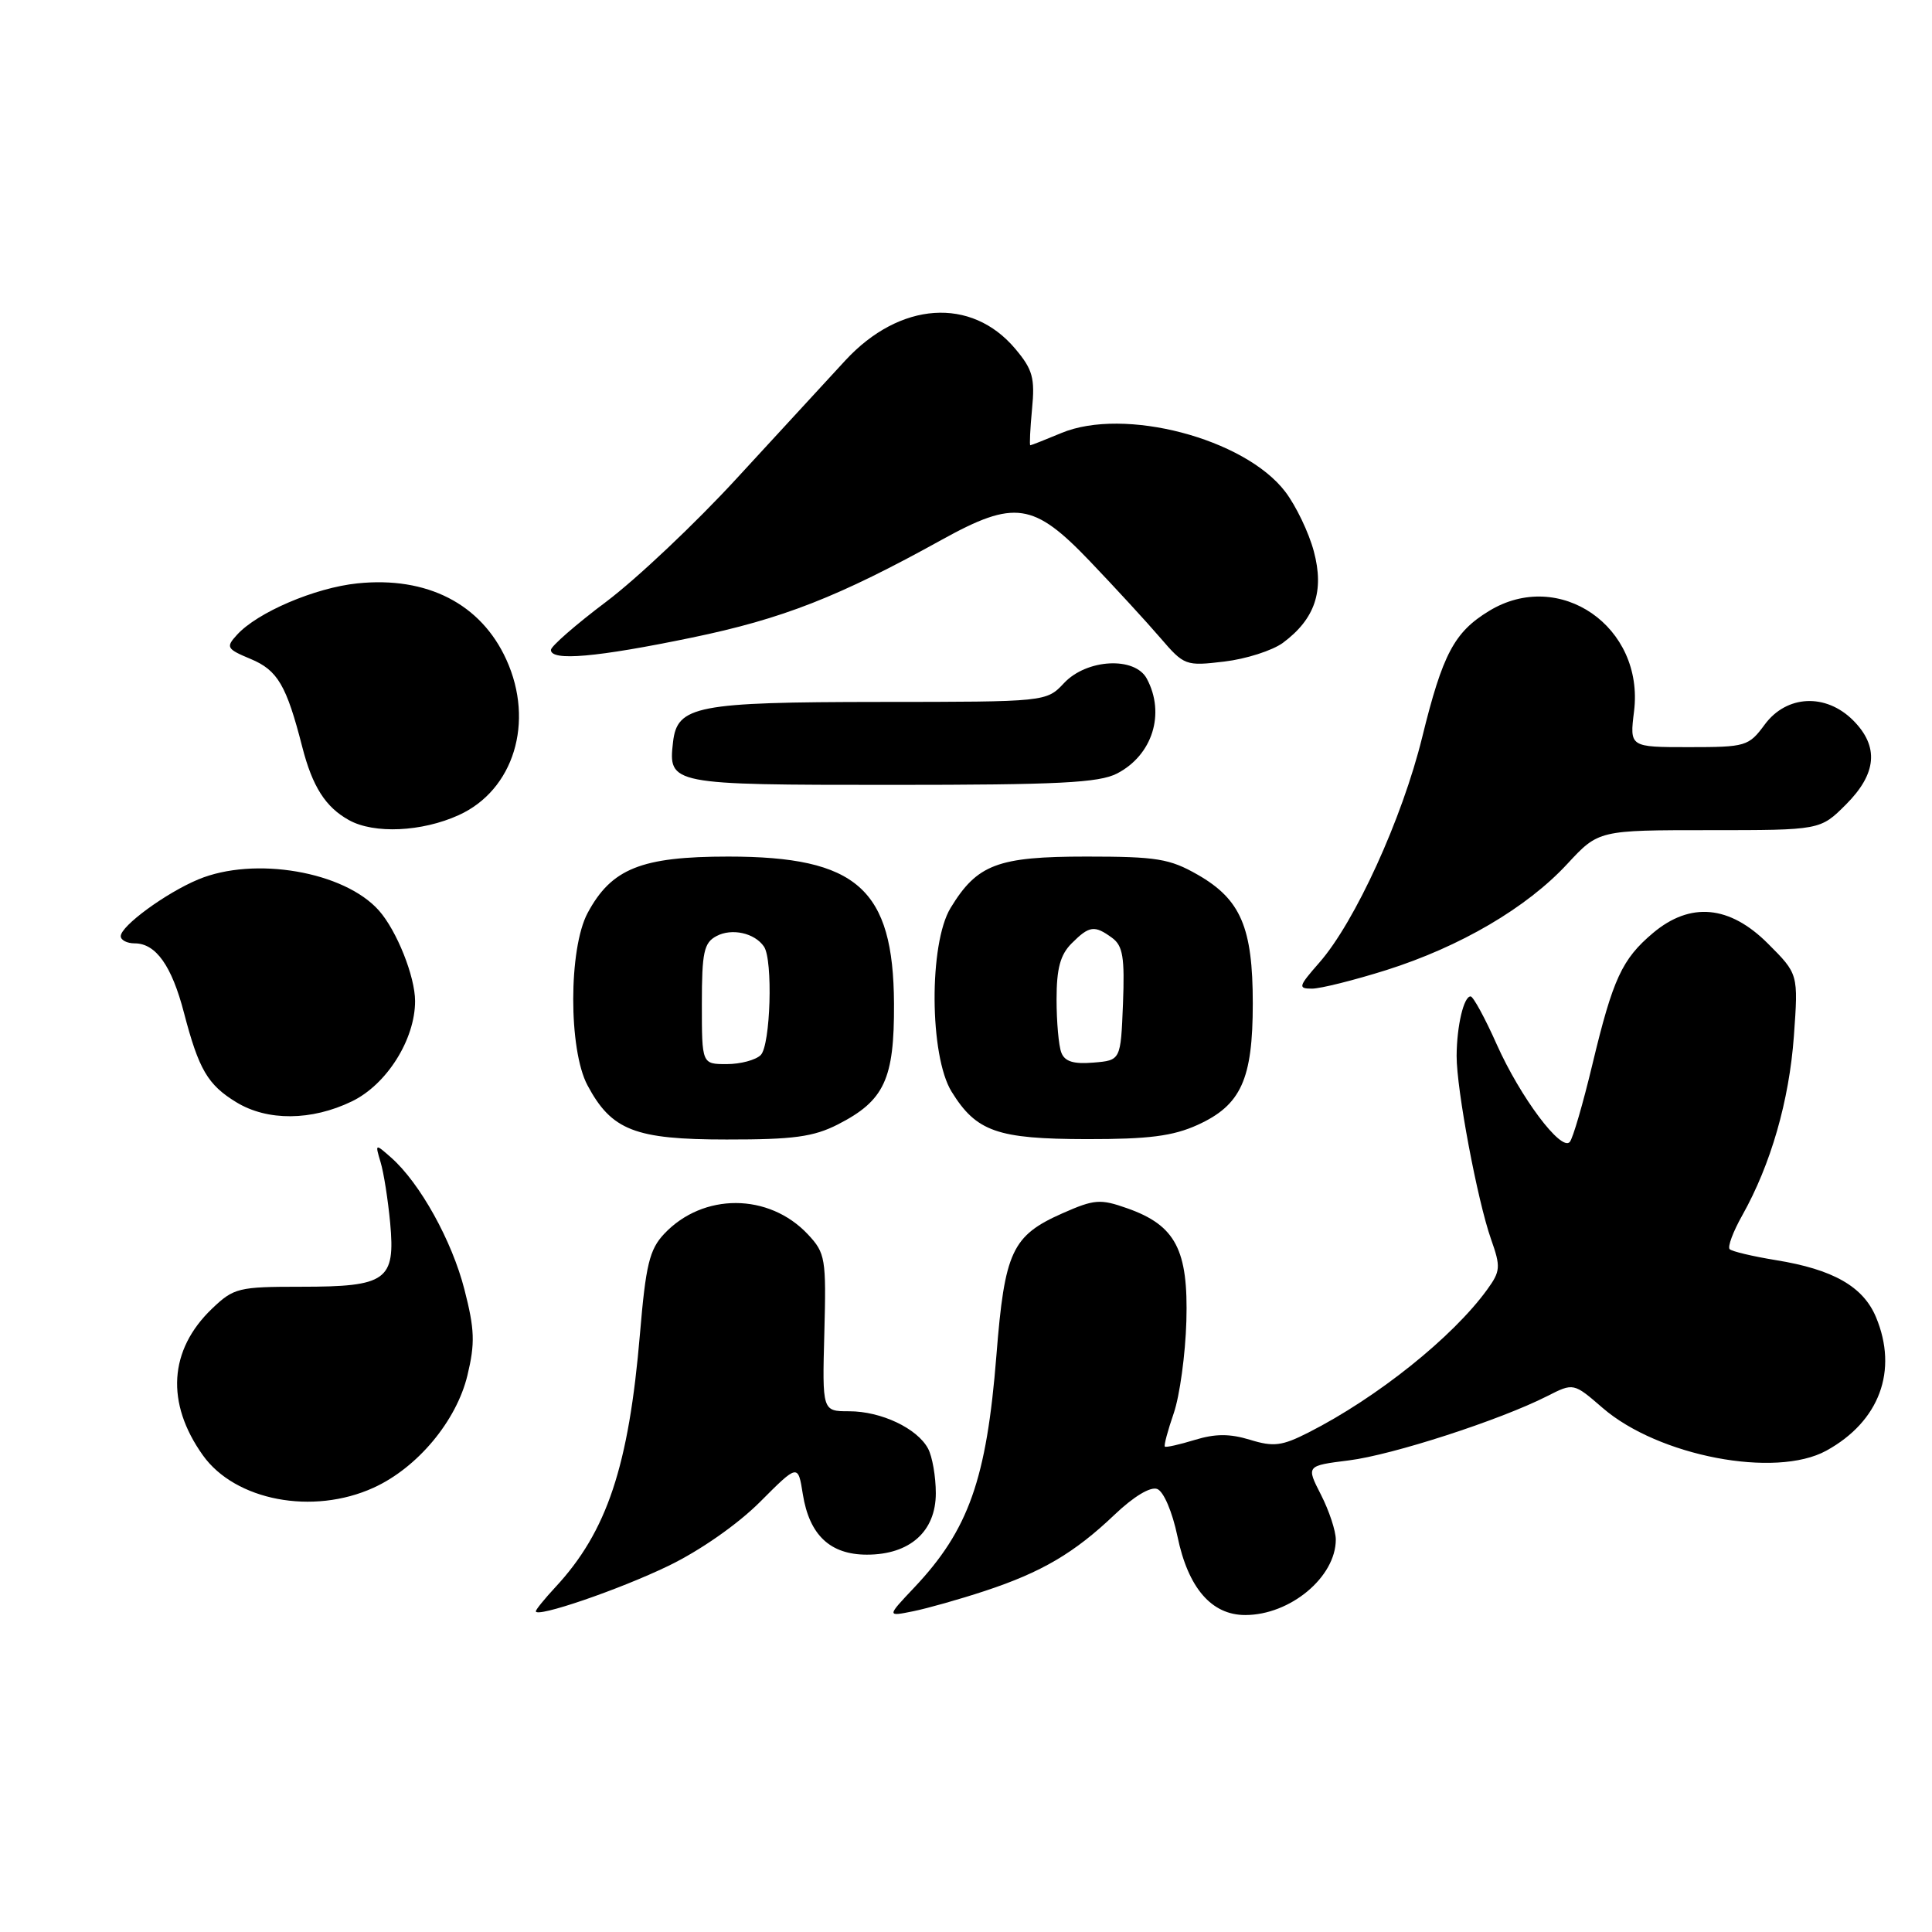 <?xml version="1.0" encoding="UTF-8" standalone="no"?>
<!DOCTYPE svg PUBLIC "-//W3C//DTD SVG 1.1//EN" "http://www.w3.org/Graphics/SVG/1.1/DTD/svg11.dtd" >
<svg xmlns="http://www.w3.org/2000/svg" xmlns:xlink="http://www.w3.org/1999/xlink" version="1.1" viewBox="0 0 256 256">
 <g >
 <path fill="currentColor"
d=" M 88.58 207.48 C 92.74 205.47 97.73 201.99 100.70 199.02 C 105.74 193.97 105.74 193.97 106.38 198.00 C 107.25 203.41 110.00 206.00 114.87 206.00 C 120.56 206.00 124.00 202.93 124.00 197.86 C 124.00 195.67 123.54 193.00 122.97 191.94 C 121.53 189.26 116.76 187.00 112.52 187.00 C 108.95 187.00 108.95 187.00 109.23 176.59 C 109.49 166.75 109.37 166.04 107.06 163.57 C 101.89 158.05 93.15 158.02 88.00 163.50 C 86.06 165.57 85.57 167.59 84.80 176.72 C 83.32 194.27 80.43 202.95 73.60 210.30 C 72.17 211.84 71.00 213.28 71.00 213.50 C 71.00 214.42 82.05 210.64 88.58 207.48 Z  M 130.50 210.81 C 138.02 208.33 142.36 205.78 147.68 200.71 C 150.21 198.30 152.44 196.95 153.34 197.30 C 154.19 197.63 155.34 200.32 156.02 203.58 C 157.43 210.41 160.53 214.00 165.00 214.00 C 170.96 214.00 177.00 208.97 177.00 204.00 C 177.00 202.85 176.12 200.19 175.04 198.07 C 173.07 194.22 173.07 194.22 178.73 193.51 C 184.51 192.79 198.73 188.18 205.00 185.00 C 208.50 183.22 208.50 183.22 212.35 186.55 C 219.74 192.95 235.27 195.92 242.00 192.22 C 249.04 188.35 251.54 181.62 248.58 174.53 C 246.88 170.47 242.90 168.20 235.29 166.97 C 232.23 166.47 229.48 165.82 229.19 165.52 C 228.89 165.22 229.64 163.20 230.86 161.04 C 234.64 154.31 237.08 145.85 237.70 137.28 C 238.29 129.06 238.29 129.06 234.26 125.03 C 229.18 119.95 223.98 119.47 219.04 123.62 C 214.92 127.09 213.72 129.70 211.01 141.00 C 209.76 146.22 208.41 150.87 208.00 151.32 C 206.85 152.60 201.46 145.40 198.33 138.40 C 196.78 134.91 195.21 132.04 194.87 132.03 C 193.96 131.99 193.03 135.94 193.01 139.92 C 193.00 144.36 195.76 159.06 197.57 164.20 C 198.87 167.87 198.82 168.44 197.07 170.86 C 192.51 177.17 182.47 185.20 173.39 189.81 C 169.87 191.60 168.76 191.74 165.64 190.78 C 162.95 189.96 161.04 189.96 158.30 190.80 C 156.27 191.42 154.49 191.82 154.35 191.68 C 154.20 191.54 154.74 189.54 155.53 187.25 C 156.32 184.95 157.07 179.47 157.20 175.06 C 157.47 165.61 155.78 162.37 149.38 160.11 C 145.79 158.84 145.02 158.90 140.80 160.76 C 134.09 163.73 133.12 165.82 132.03 179.59 C 130.73 196.00 128.35 202.73 121.14 210.36 C 117.50 214.21 117.50 214.21 121.00 213.50 C 122.92 213.11 127.20 211.90 130.50 210.81 Z  M 49.50 197.13 C 55.31 194.49 60.49 188.28 61.94 182.23 C 62.96 177.99 62.90 176.15 61.54 170.87 C 59.89 164.40 55.64 156.75 51.83 153.39 C 49.70 151.51 49.69 151.51 50.43 154.00 C 50.85 155.38 51.41 158.99 51.70 162.04 C 52.40 169.66 51.23 170.50 39.91 170.50 C 31.58 170.50 30.98 170.65 28.09 173.41 C 22.38 178.88 21.94 185.90 26.88 192.83 C 31.16 198.84 41.45 200.80 49.50 197.13 Z  M 111.03 148.99 C 117.19 145.84 118.51 143.01 118.46 132.99 C 118.38 117.77 113.57 113.50 96.50 113.50 C 84.97 113.50 81.02 115.09 77.86 120.98 C 75.33 125.72 75.32 139.07 77.84 143.80 C 81.03 149.78 84.12 150.99 96.29 150.99 C 105.14 151.00 107.79 150.64 111.03 148.99 Z  M 158.68 149.06 C 164.45 146.44 166.00 143.02 166.00 132.95 C 166.00 122.90 164.41 119.18 158.71 115.91 C 154.99 113.78 153.27 113.50 143.96 113.50 C 132.19 113.50 129.48 114.52 125.96 120.30 C 123.07 125.04 123.15 139.89 126.09 144.65 C 129.37 149.95 132.13 150.92 144.00 150.94 C 152.21 150.95 155.41 150.54 158.68 149.06 Z  M 46.62 145.94 C 51.24 143.71 55.00 137.74 55.00 132.65 C 55.00 129.39 52.57 123.31 50.21 120.65 C 45.62 115.47 33.70 113.43 26.27 116.53 C 21.96 118.33 16.00 122.70 16.00 124.05 C 16.00 124.57 16.83 125.00 17.85 125.00 C 20.65 125.00 22.76 127.97 24.38 134.21 C 26.34 141.71 27.52 143.74 31.31 146.05 C 35.44 148.57 41.28 148.52 46.62 145.94 Z  M 183.70 128.54 C 193.49 125.44 202.29 120.29 207.66 114.49 C 211.82 110.00 211.82 110.00 226.51 110.00 C 241.20 110.00 241.20 110.00 244.60 106.60 C 248.70 102.50 249.00 98.91 245.55 95.45 C 241.93 91.83 236.74 92.08 233.84 96.00 C 231.71 98.89 231.34 99.00 223.78 99.00 C 215.93 99.00 215.93 99.00 216.52 94.25 C 217.90 83.05 206.64 75.26 197.30 80.96 C 192.69 83.77 191.16 86.66 188.45 97.68 C 185.80 108.47 179.55 122.16 174.82 127.55 C 172.05 130.71 171.96 131.00 173.84 131.00 C 174.97 131.00 179.41 129.89 183.70 128.54 Z  M 60.78 108.01 C 68.08 104.70 70.85 95.67 67.10 87.42 C 63.74 80.01 56.59 76.35 47.36 77.30 C 41.73 77.88 34.08 81.15 31.39 84.13 C 29.90 85.76 30.03 85.99 33.22 87.32 C 36.79 88.81 37.96 90.81 40.05 98.97 C 41.40 104.23 43.13 106.95 46.24 108.67 C 49.56 110.52 55.90 110.23 60.78 108.01 Z  M 148.02 102.49 C 152.71 100.06 154.44 94.56 151.96 89.93 C 150.38 86.97 144.01 87.30 141.00 90.50 C 138.65 93.00 138.65 93.00 116.58 93.01 C 92.27 93.03 89.73 93.52 89.18 98.33 C 88.53 103.95 88.81 104.00 118.17 104.00 C 140.23 104.00 145.63 103.73 148.02 102.49 Z  M 169.99 85.18 C 174.24 82.03 175.50 78.32 174.09 73.06 C 173.43 70.57 171.72 67.01 170.30 65.15 C 164.91 58.09 148.94 53.91 140.63 57.38 C 138.50 58.27 136.65 59.00 136.52 59.00 C 136.40 59.00 136.50 56.84 136.75 54.20 C 137.15 50.09 136.84 48.96 134.53 46.22 C 128.71 39.30 119.22 39.95 112.00 47.77 C 109.53 50.45 103.04 57.49 97.59 63.42 C 92.14 69.35 84.38 76.68 80.34 79.72 C 76.30 82.76 73.00 85.64 73.00 86.12 C 73.00 87.63 79.05 87.10 91.66 84.49 C 103.69 82.00 111.08 79.11 124.83 71.50 C 134.44 66.19 136.96 66.56 144.42 74.37 C 147.76 77.87 151.96 82.43 153.74 84.51 C 156.91 88.20 157.10 88.27 162.23 87.66 C 165.11 87.32 168.60 86.20 169.99 85.18 Z  M 93.00 133.04 C 93.00 126.19 93.27 124.92 94.93 124.04 C 96.96 122.95 100.00 123.62 101.23 125.43 C 102.44 127.19 102.10 138.50 100.80 139.80 C 100.14 140.46 98.11 141.00 96.30 141.00 C 93.00 141.00 93.00 141.00 93.00 133.04 Z  M 140.63 139.47 C 140.28 138.57 140.00 135.40 140.00 132.42 C 140.00 128.33 140.49 126.51 142.00 125.00 C 144.34 122.66 145.02 122.56 147.36 124.27 C 148.79 125.32 149.04 126.85 148.80 133.02 C 148.50 140.50 148.50 140.50 144.88 140.80 C 142.25 141.02 141.08 140.66 140.63 139.47 Z "/>
</g>
</svg>